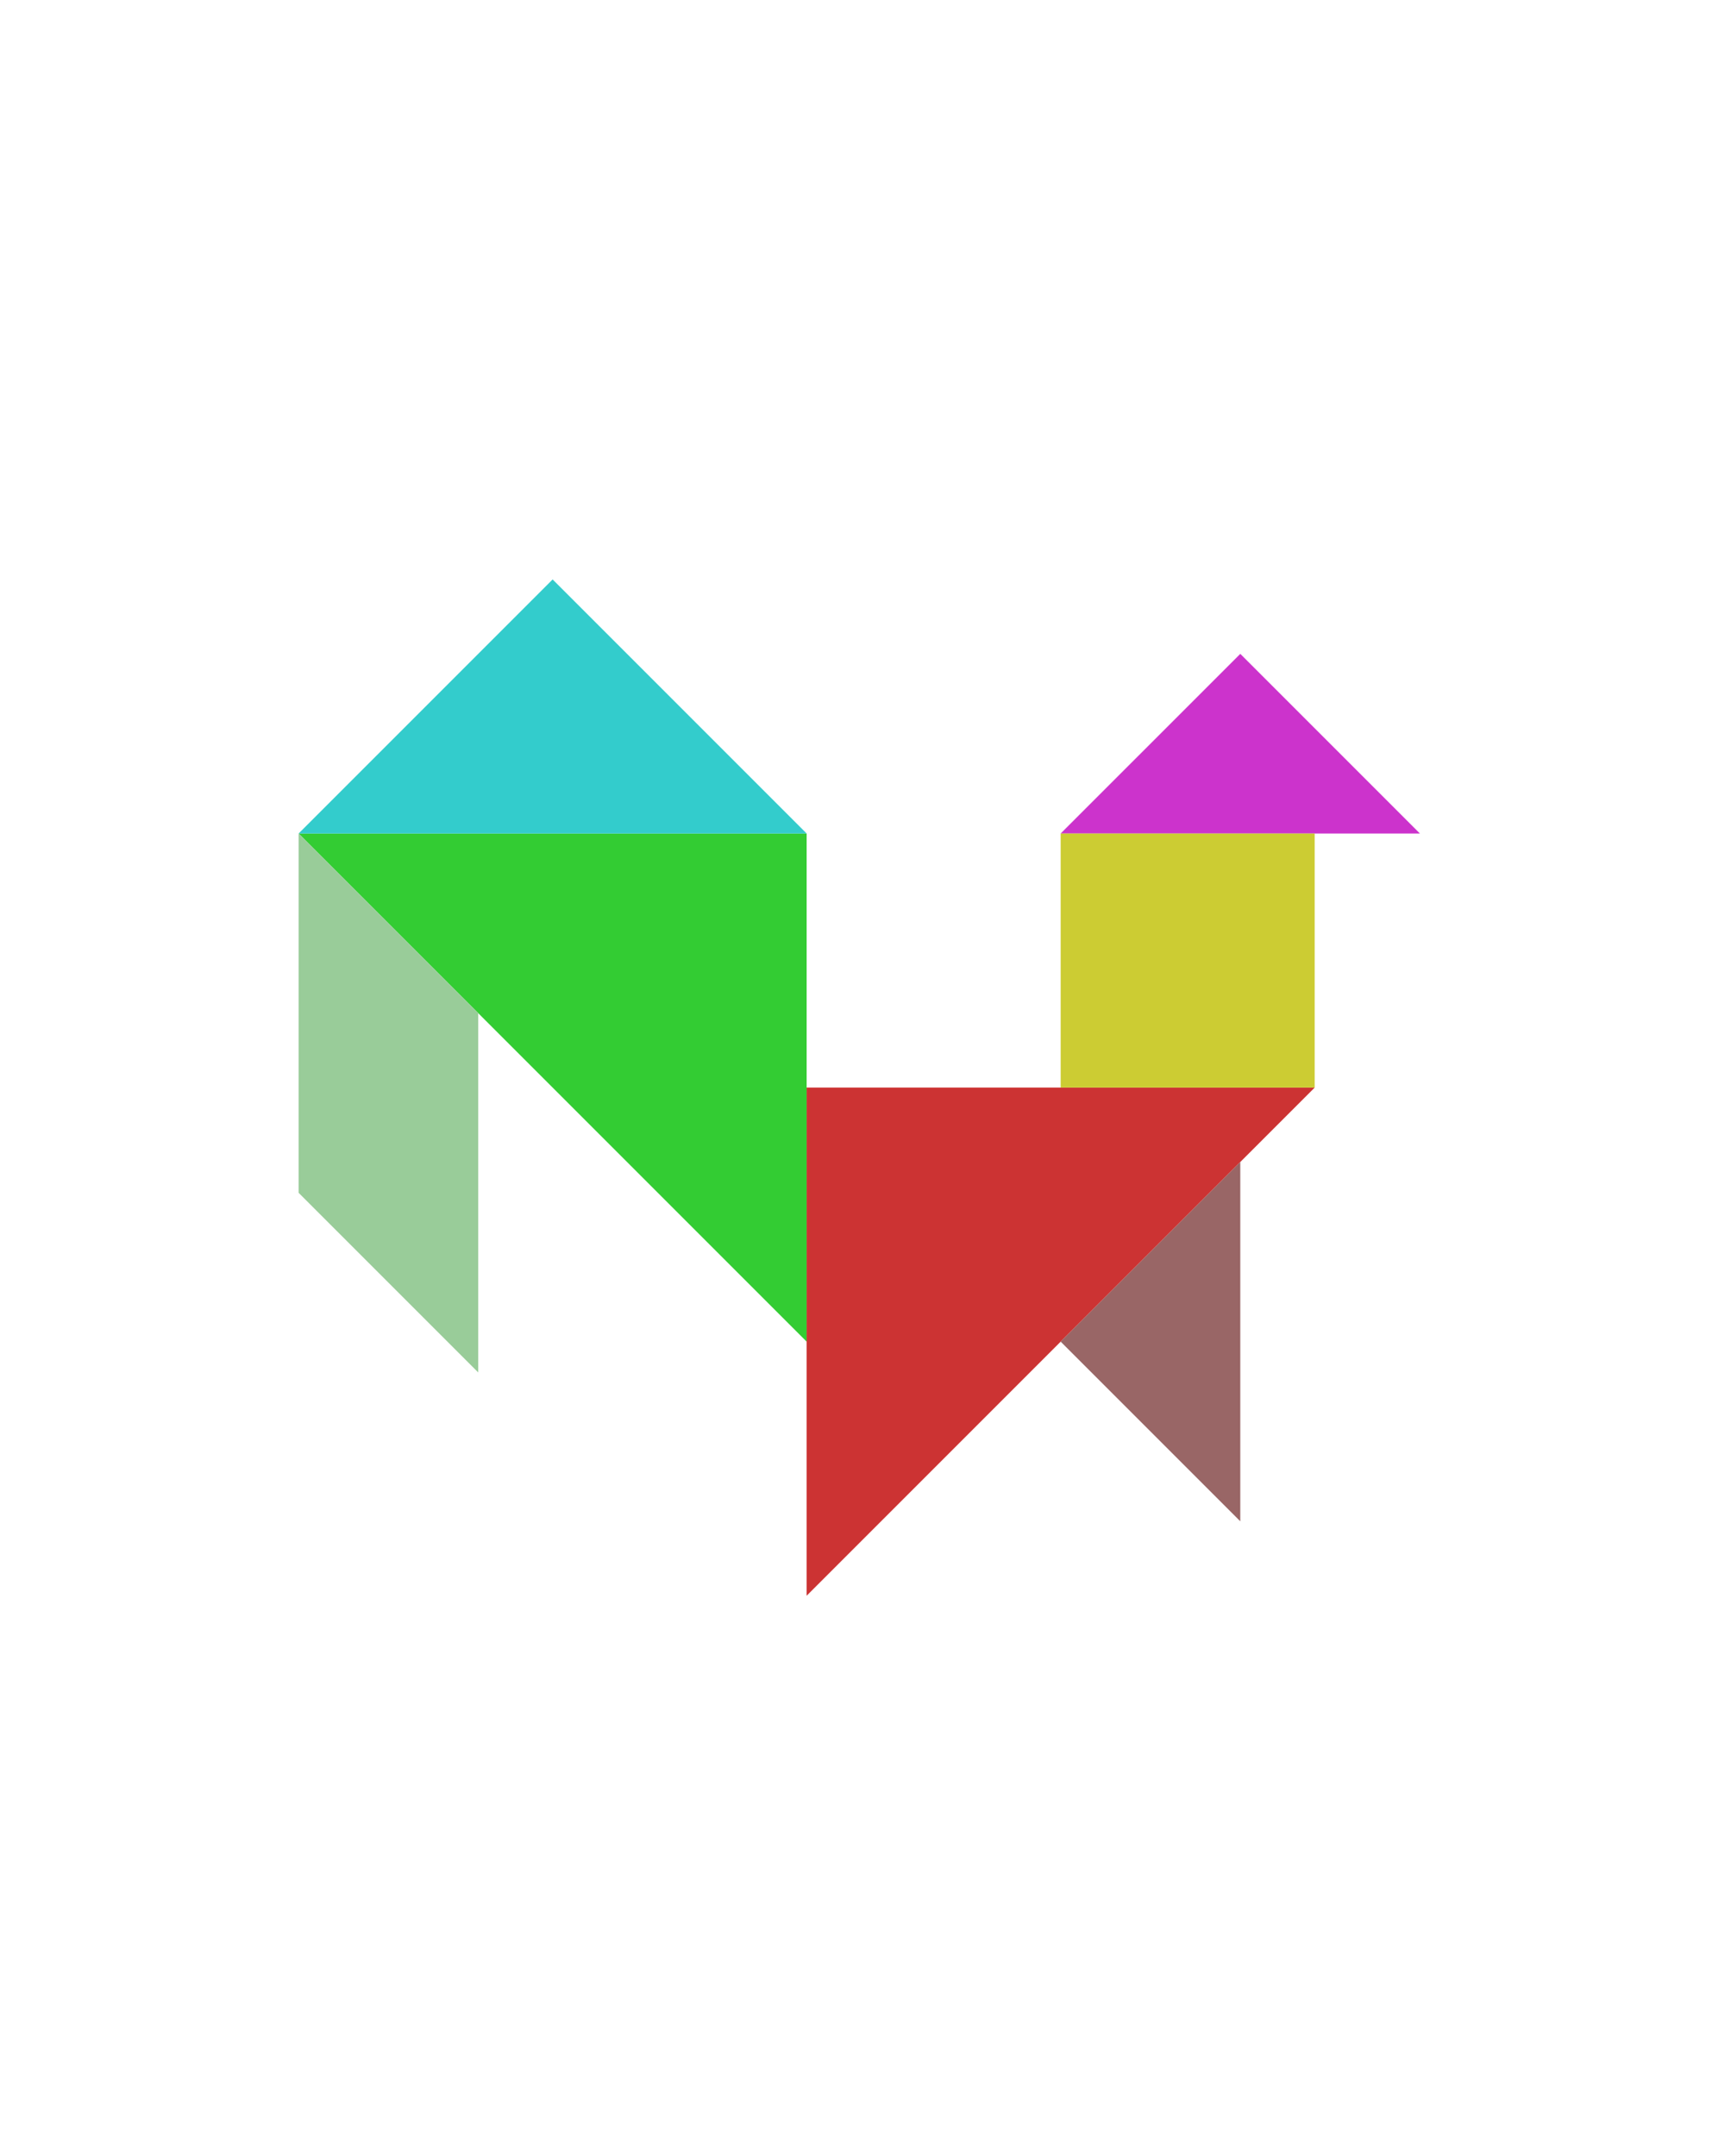<?xml version="1.0" encoding="utf-8"?>
<!-- Generator: Adobe Illustrator 15.0.0, SVG Export Plug-In . SVG Version: 6.00 Build 0)  -->
<!DOCTYPE svg PUBLIC "-//W3C//DTD SVG 1.1//EN" "http://www.w3.org/Graphics/SVG/1.1/DTD/svg11.dtd">
<svg version="1.1" id="Layer_1" xmlns="http://www.w3.org/2000/svg" xmlns:xlink="http://www.w3.org/1999/xlink" x="0px" y="0px"
	 width="240.094px" height="300px" viewBox="0 0 240.094 300" enable-background="new 0 0 240.094 300" xml:space="preserve">
<polygon fill="#CC3333" points="112.273,222.054 112.273,151.344 182.984,151.344 "/>
<polygon fill="#33CC33" points="41.562,115.988 112.273,115.988 112.273,186.699 "/>
<polygon fill="#996666" points="147.629,186.699 172.629,211.699 172.629,161.699 "/>
<polygon fill="#CC33CC" points="172.629,90.988 147.629,115.988 197.629,115.988 "/>
<polygon fill="#99CC99" points="41.562,165.988 41.562,115.988 66.562,140.988 66.562,190.988 "/>
<polygon fill="#33CCCC" points="112.273,115.988 41.562,115.988 76.918,80.633 "/>
<polygon fill="#CCCC33" points="182.984,115.988 182.984,115.988 147.629,115.988 147.629,151.344 182.984,151.344 "/>
</svg>
